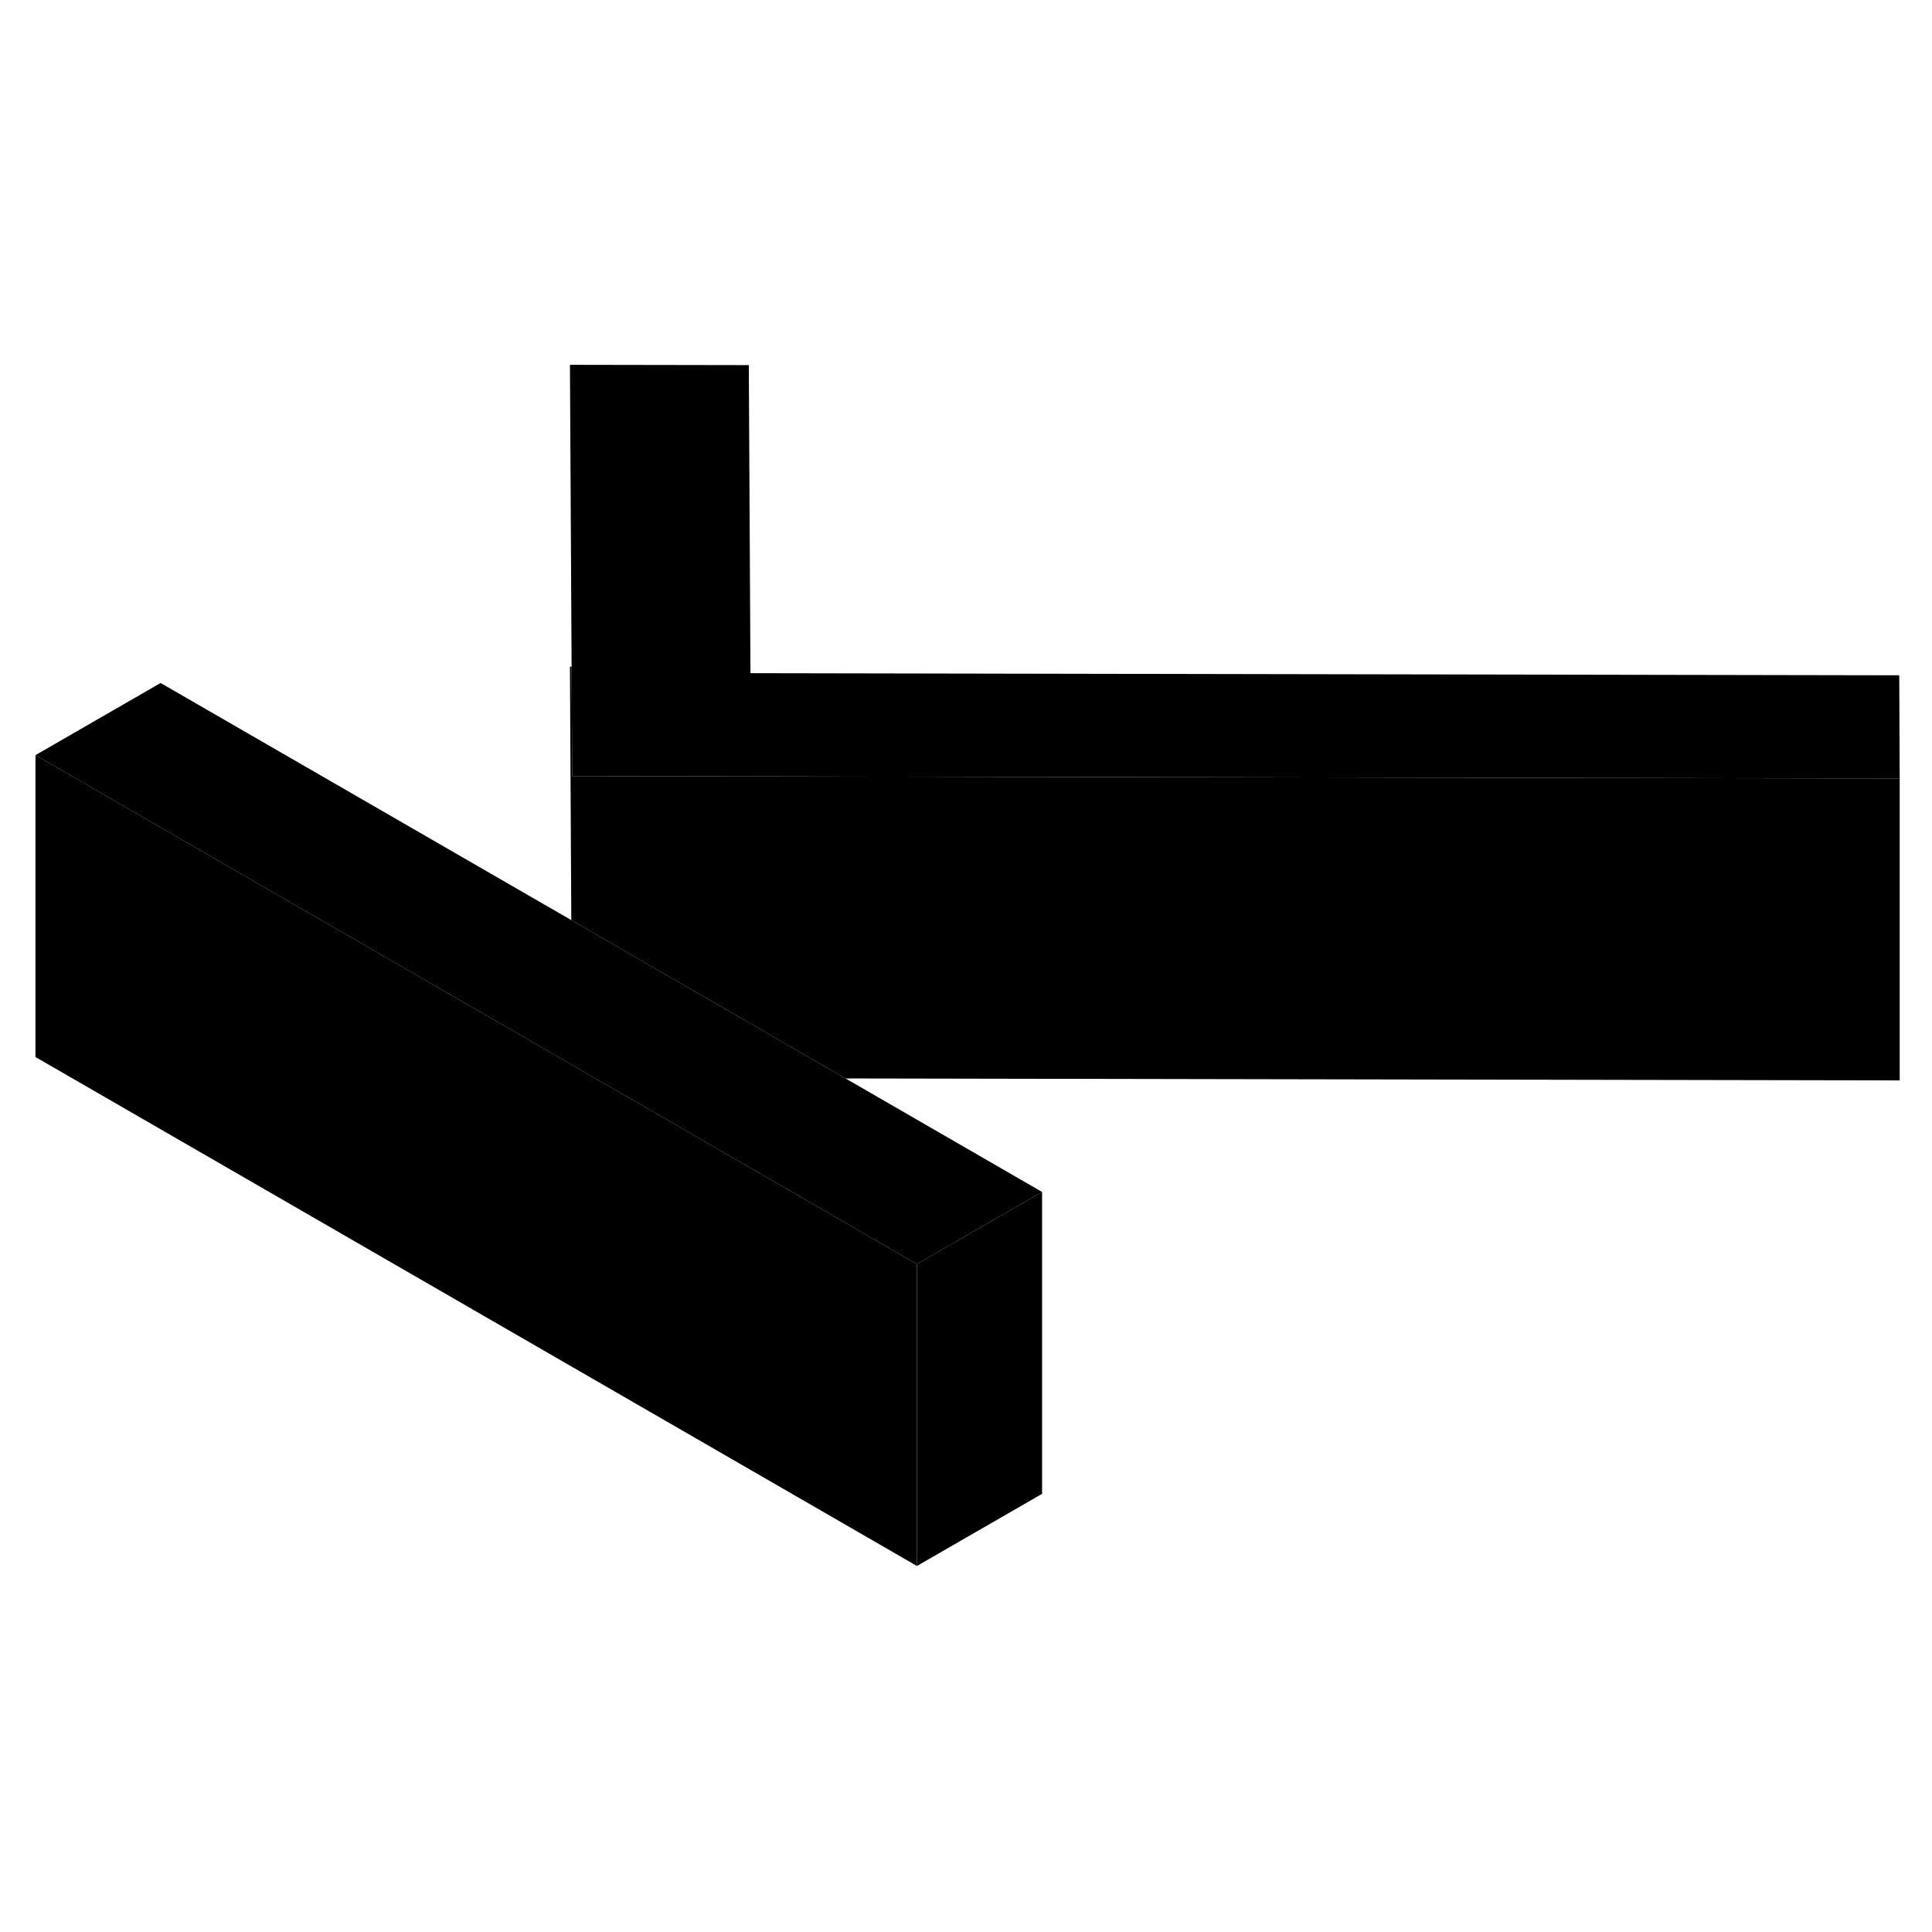 <svg width="24" height="24" viewBox="0 0 128 85" class="pr-icon-iso-duotone-secondary" xmlns="http://www.w3.org/2000/svg" stroke-width="1px" stroke-linecap="round" stroke-linejoin="round">
    <path d="M69.04 57.47L60.75 62.25L39.4 49.92L37.91 49.06L2.35 28.53L10.64 23.75L37.85 39.46L56.02 49.95L69.04 57.47Z" class="pr-icon-iso-duotone-primary-stroke" stroke-linejoin="round"/>
    <path d="M125.86 30.08L49.65 29.94L37.91 29.92L37.87 22.67L37.76 2.67L49.61 2.69L49.72 23.1L125.83 23.24L125.86 30.08Z" class="pr-icon-iso-duotone-primary-stroke" stroke-linejoin="round"/>
    <path d="M125.86 30.08V50.08L56.02 49.95L37.85 39.46L37.76 22.67H37.87L37.91 29.92L49.65 29.94L125.86 30.08Z" class="pr-icon-iso-duotone-primary-stroke" stroke-linejoin="round"/>
    <path d="M69.04 57.47V77.47L60.75 82.25V62.25L69.04 57.47Z" class="pr-icon-iso-duotone-primary-stroke" stroke-linejoin="round"/>
    <path d="M60.75 62.25V82.25L2.35 48.53V28.53L37.91 49.06L39.4 49.92L60.75 62.25Z" class="pr-icon-iso-duotone-primary-stroke" stroke-linejoin="round"/>
    <path d="M37.76 2.66V22.66" class="pr-icon-iso-duotone-primary-stroke" stroke-linejoin="round"/>
</svg>